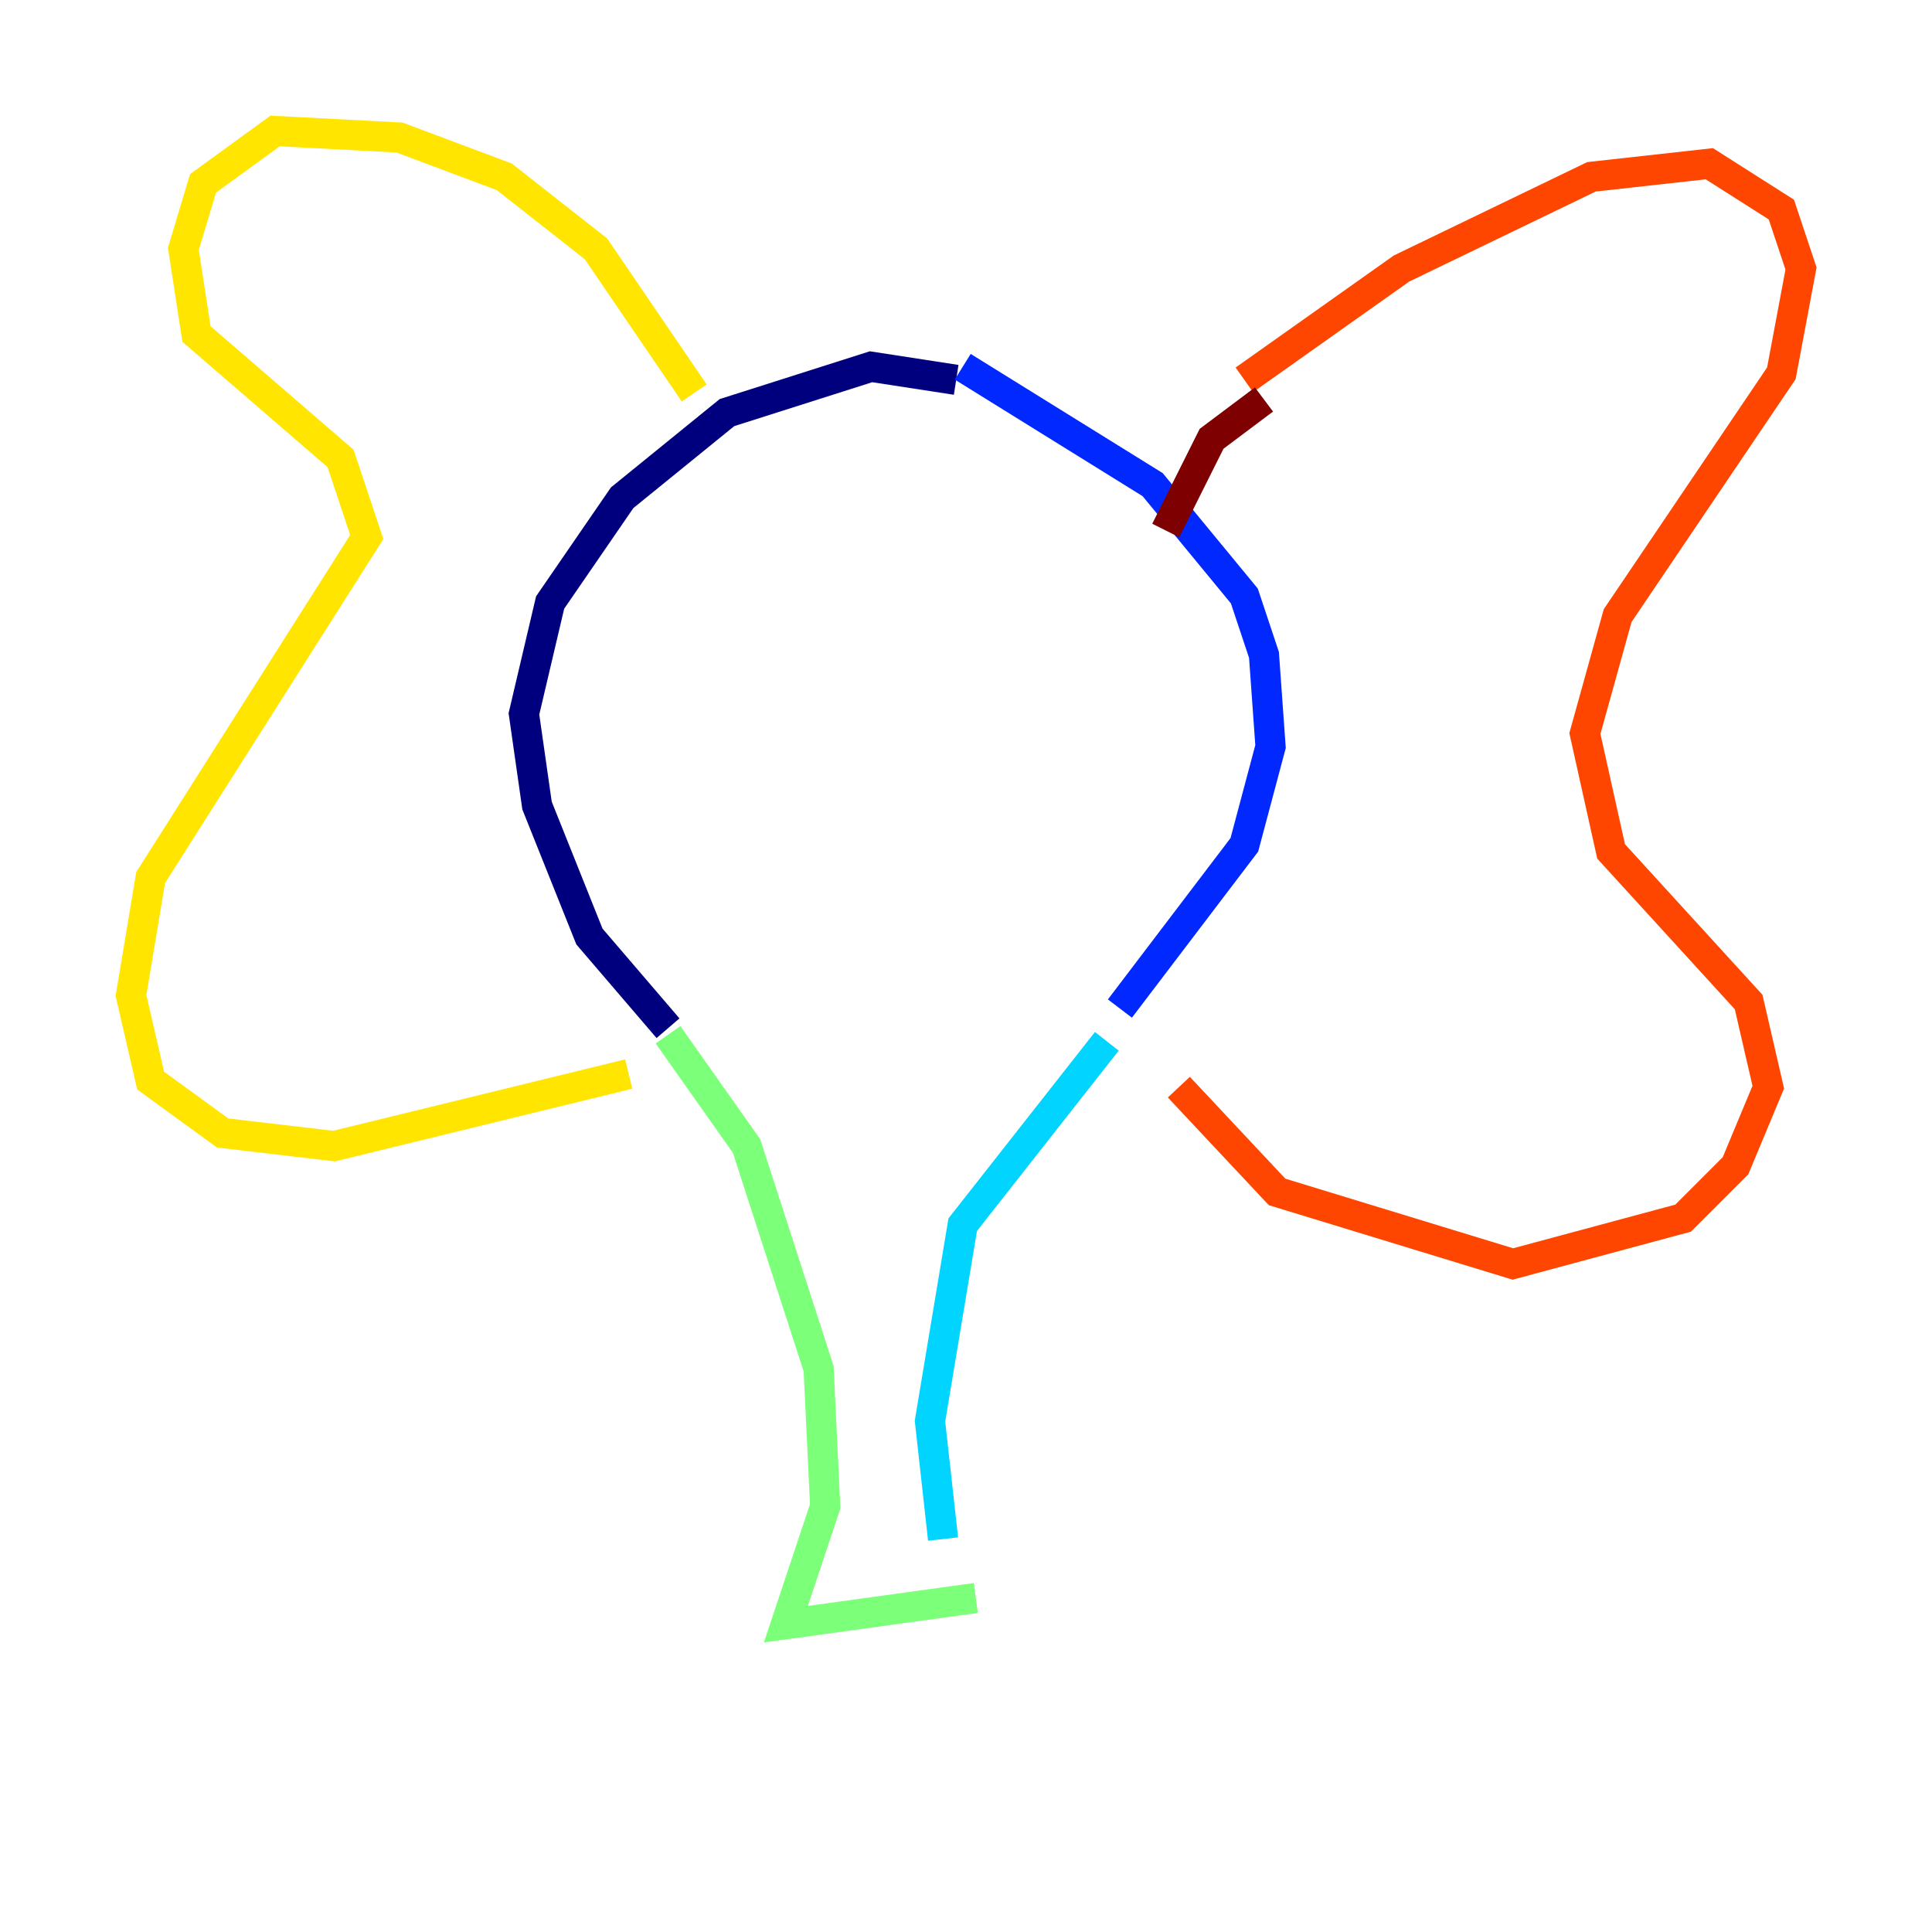<?xml version="1.0" encoding="utf-8" ?>
<svg baseProfile="tiny" height="128" version="1.2" viewBox="0,0,128,128" width="128" xmlns="http://www.w3.org/2000/svg" xmlns:ev="http://www.w3.org/2001/xml-events" xmlns:xlink="http://www.w3.org/1999/xlink"><defs /><polyline fill="none" points="63.349,25.166 57.709,24.298 48.163,27.336 41.22,32.976 36.447,39.919 34.712,47.295 35.58,53.37 39.051,62.047 44.258,68.122" stroke="#00007f" stroke-width="2" /><polyline fill="none" points="63.783,24.298 76.366,32.108 82.441,39.485 83.742,43.39 84.176,49.464 82.441,55.973 74.197,66.82" stroke="#0028ff" stroke-width="2" /><polyline fill="none" points="73.329,68.99 63.783,81.139 61.614,94.156 62.481,101.966" stroke="#00d4ff" stroke-width="2" /><polyline fill="none" points="44.258,68.556 49.464,75.932 54.237,90.685 54.671,99.797 52.068,107.607 64.651,105.871" stroke="#7cff79" stroke-width="2" /><polyline fill="none" points="45.993,26.034 39.485,16.488 33.41,11.715 26.468,9.112 18.224,8.678 13.451,12.149 12.149,16.488 13.017,22.129 22.563,30.373 24.298,35.58 9.98,58.142 8.678,65.953 9.98,71.593 14.752,75.064 22.129,75.932 41.654,71.159" stroke="#ffe500" stroke-width="2" /><polyline fill="none" points="82.441,25.166 92.854,17.79 105.437,11.715 113.248,10.848 118.02,13.885 119.322,17.79 118.02,24.732 107.173,40.786 105.003,48.597 106.739,56.407 115.851,66.386 117.153,72.027 114.983,77.234 111.512,80.705 100.231,83.742 84.61,78.969 78.102,72.027" stroke="#ff4600" stroke-width="2" /><polyline fill="none" points="83.742,26.468 80.271,29.071 77.234,35.146" stroke="#7f0000" stroke-width="2" /></svg>
